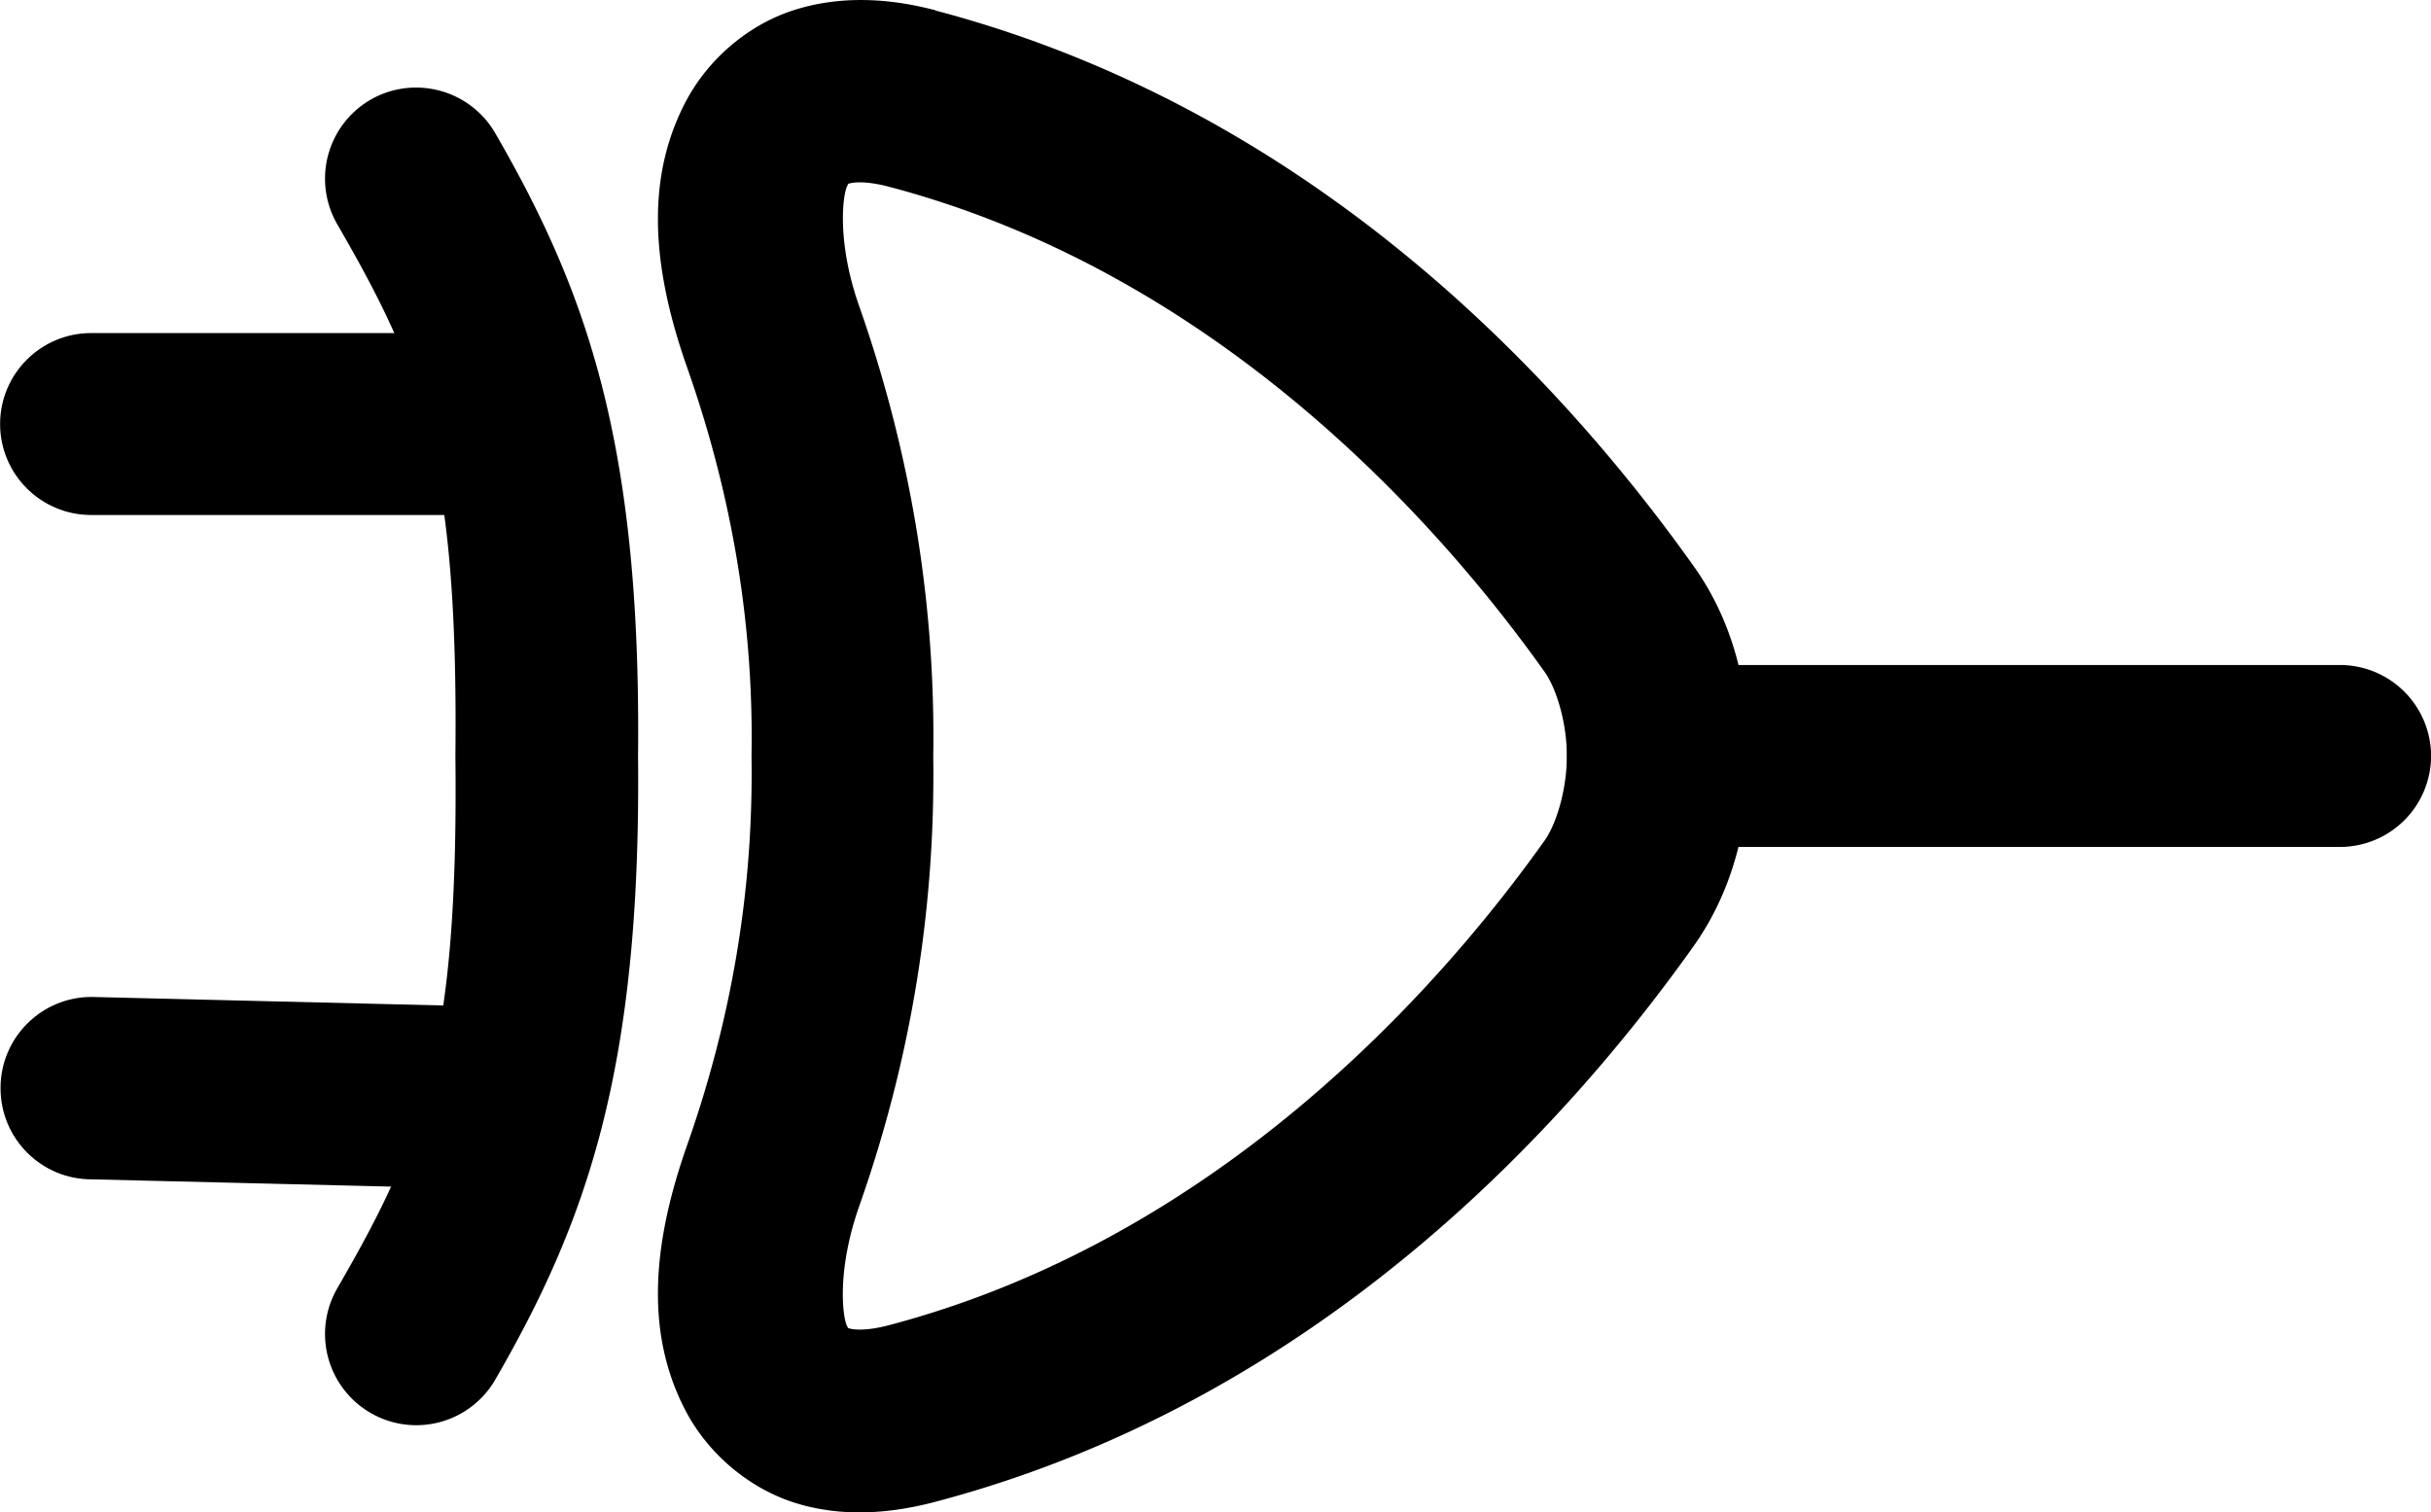 <?xml version="1.0" encoding="UTF-8" standalone="no"?>
<svg
   viewBox="0 0 32 19.907"
   version="1.1"
   x="0px"
   y="0px"
   id="svg6"
   width="32"
   height="19.907"
   xmlns="http://www.w3.org/2000/svg"
   xmlns:svg="http://www.w3.org/2000/svg">
  <defs
     id="defs6" />
  <g
     transform="matrix(3.024,0,0,3.024,-398.813,-431.498)"
     id="g5">
    <path
       style="color:#000000"
       d="m 135.955,142.736 c -0.212,-0.056 -0.426,-0.064 -0.625,0.002 -0.199,0.066 -0.368,0.217 -0.461,0.393 -0.186,0.351 -0.14,0.748 0.004,1.158 0.202,0.574 0.29,1.135 0.281,1.688 a 0.397,0.397 0 0 0 0,0.012 c 0.008,0.554 -0.079,1.116 -0.281,1.689 -0.144,0.41 -0.19,0.807 -0.004,1.158 0.093,0.176 0.262,0.326 0.461,0.393 0.199,0.066 0.411,0.056 0.623,0 1.685,-0.444 2.765,-1.664 3.301,-2.418 0.177,-0.249 0.242,-0.541 0.242,-0.828 8e-5,-0.287 -0.063,-0.577 -0.24,-0.826 -0.536,-0.754 -1.615,-1.976 -3.301,-2.42 z m -0.375,0.754 c 0.012,-0.004 0.066,-0.014 0.172,0.014 1.415,0.373 2.379,1.443 2.855,2.113 0.047,0.066 0.096,0.213 0.096,0.365 -4e-5,0.153 -0.049,0.301 -0.096,0.367 -0.476,0.67 -1.44,1.738 -2.855,2.111 -0.106,0.028 -0.16,0.018 -0.172,0.014 -0.012,-0.004 -4.3e-4,0.008 -0.01,-0.01 -0.019,-0.035 -0.047,-0.239 0.053,-0.523 0.232,-0.658 0.331,-1.315 0.322,-1.957 0.01,-0.644 -0.091,-1.301 -0.322,-1.959 -0.1,-0.284 -0.071,-0.488 -0.053,-0.523 0.009,-0.018 -0.003,-0.008 0.01,-0.012 z"
       fill="#000000"
       stroke-linecap="round"
       stroke-linejoin="round"
       id="path1" />
    <path
       style="color:#000000"
       d="m 132.281,147.031 c -0.219,2.2e-4 -0.396,0.178 -0.396,0.396 -8.7e-4,0.22 0.177,0.398 0.396,0.398 l 1.607,0.039 c 0.22,-2.2e-4 0.397,-0.179 0.396,-0.398 -2.1e-4,-0.219 -0.178,-0.396 -0.396,-0.396 z"
       fill="#000000"
       stroke-linecap="round"
       stroke-linejoin="round"
       id="path2" />
    <path
       style="color:#000000"
       d="m 132.279,144.141 c -0.219,2.1e-4 -0.396,0.178 -0.396,0.396 2.2e-4,0.219 0.178,0.396 0.396,0.396 h 1.786 c 0.219,-2.2e-4 0.396,-0.178 0.396,-0.396 -2.2e-4,-0.219 -0.178,-0.396 -0.396,-0.396 z"
       fill="#000000"
       stroke-linecap="round"
       stroke-linejoin="round"
       id="path3" />
    <path
       style="color:#000000"
       d="m 139.1,145.586 a 0.397,0.397 0 0 0 -0.396,0.396 0.397,0.397 0 0 0 0.396,0.396 h 2.969 a 0.397,0.397 0 0 0 0.396,-0.396 0.397,0.397 0 0 0 -0.396,-0.396 z"
       fill="#000000"
       stroke-linecap="round"
       stroke-linejoin="round"
       id="path4" />
    <path
       style="color:#000000"
       d="m 133.797,143.086 a 0.397,0.397 0 0 0 -0.301,0.039 0.397,0.397 0 0 0 -0.145,0.543 c 0.367,0.635 0.527,1.029 0.514,2.311 a 0.397,0.397 0 0 0 0,0.008 c 0.014,1.281 -0.147,1.677 -0.514,2.312 a 0.397,0.397 0 0 0 0.145,0.543 0.397,0.397 0 0 0 0.543,-0.146 c 0.398,-0.689 0.635,-1.353 0.621,-2.713 0.014,-1.36 -0.223,-2.022 -0.621,-2.711 a 0.397,0.397 0 0 0 -0.242,-0.186 z"
       fill="#000000"
       stroke-linecap="round"
       stroke-linejoin="round"
       id="path5" />
  </g>
</svg>
